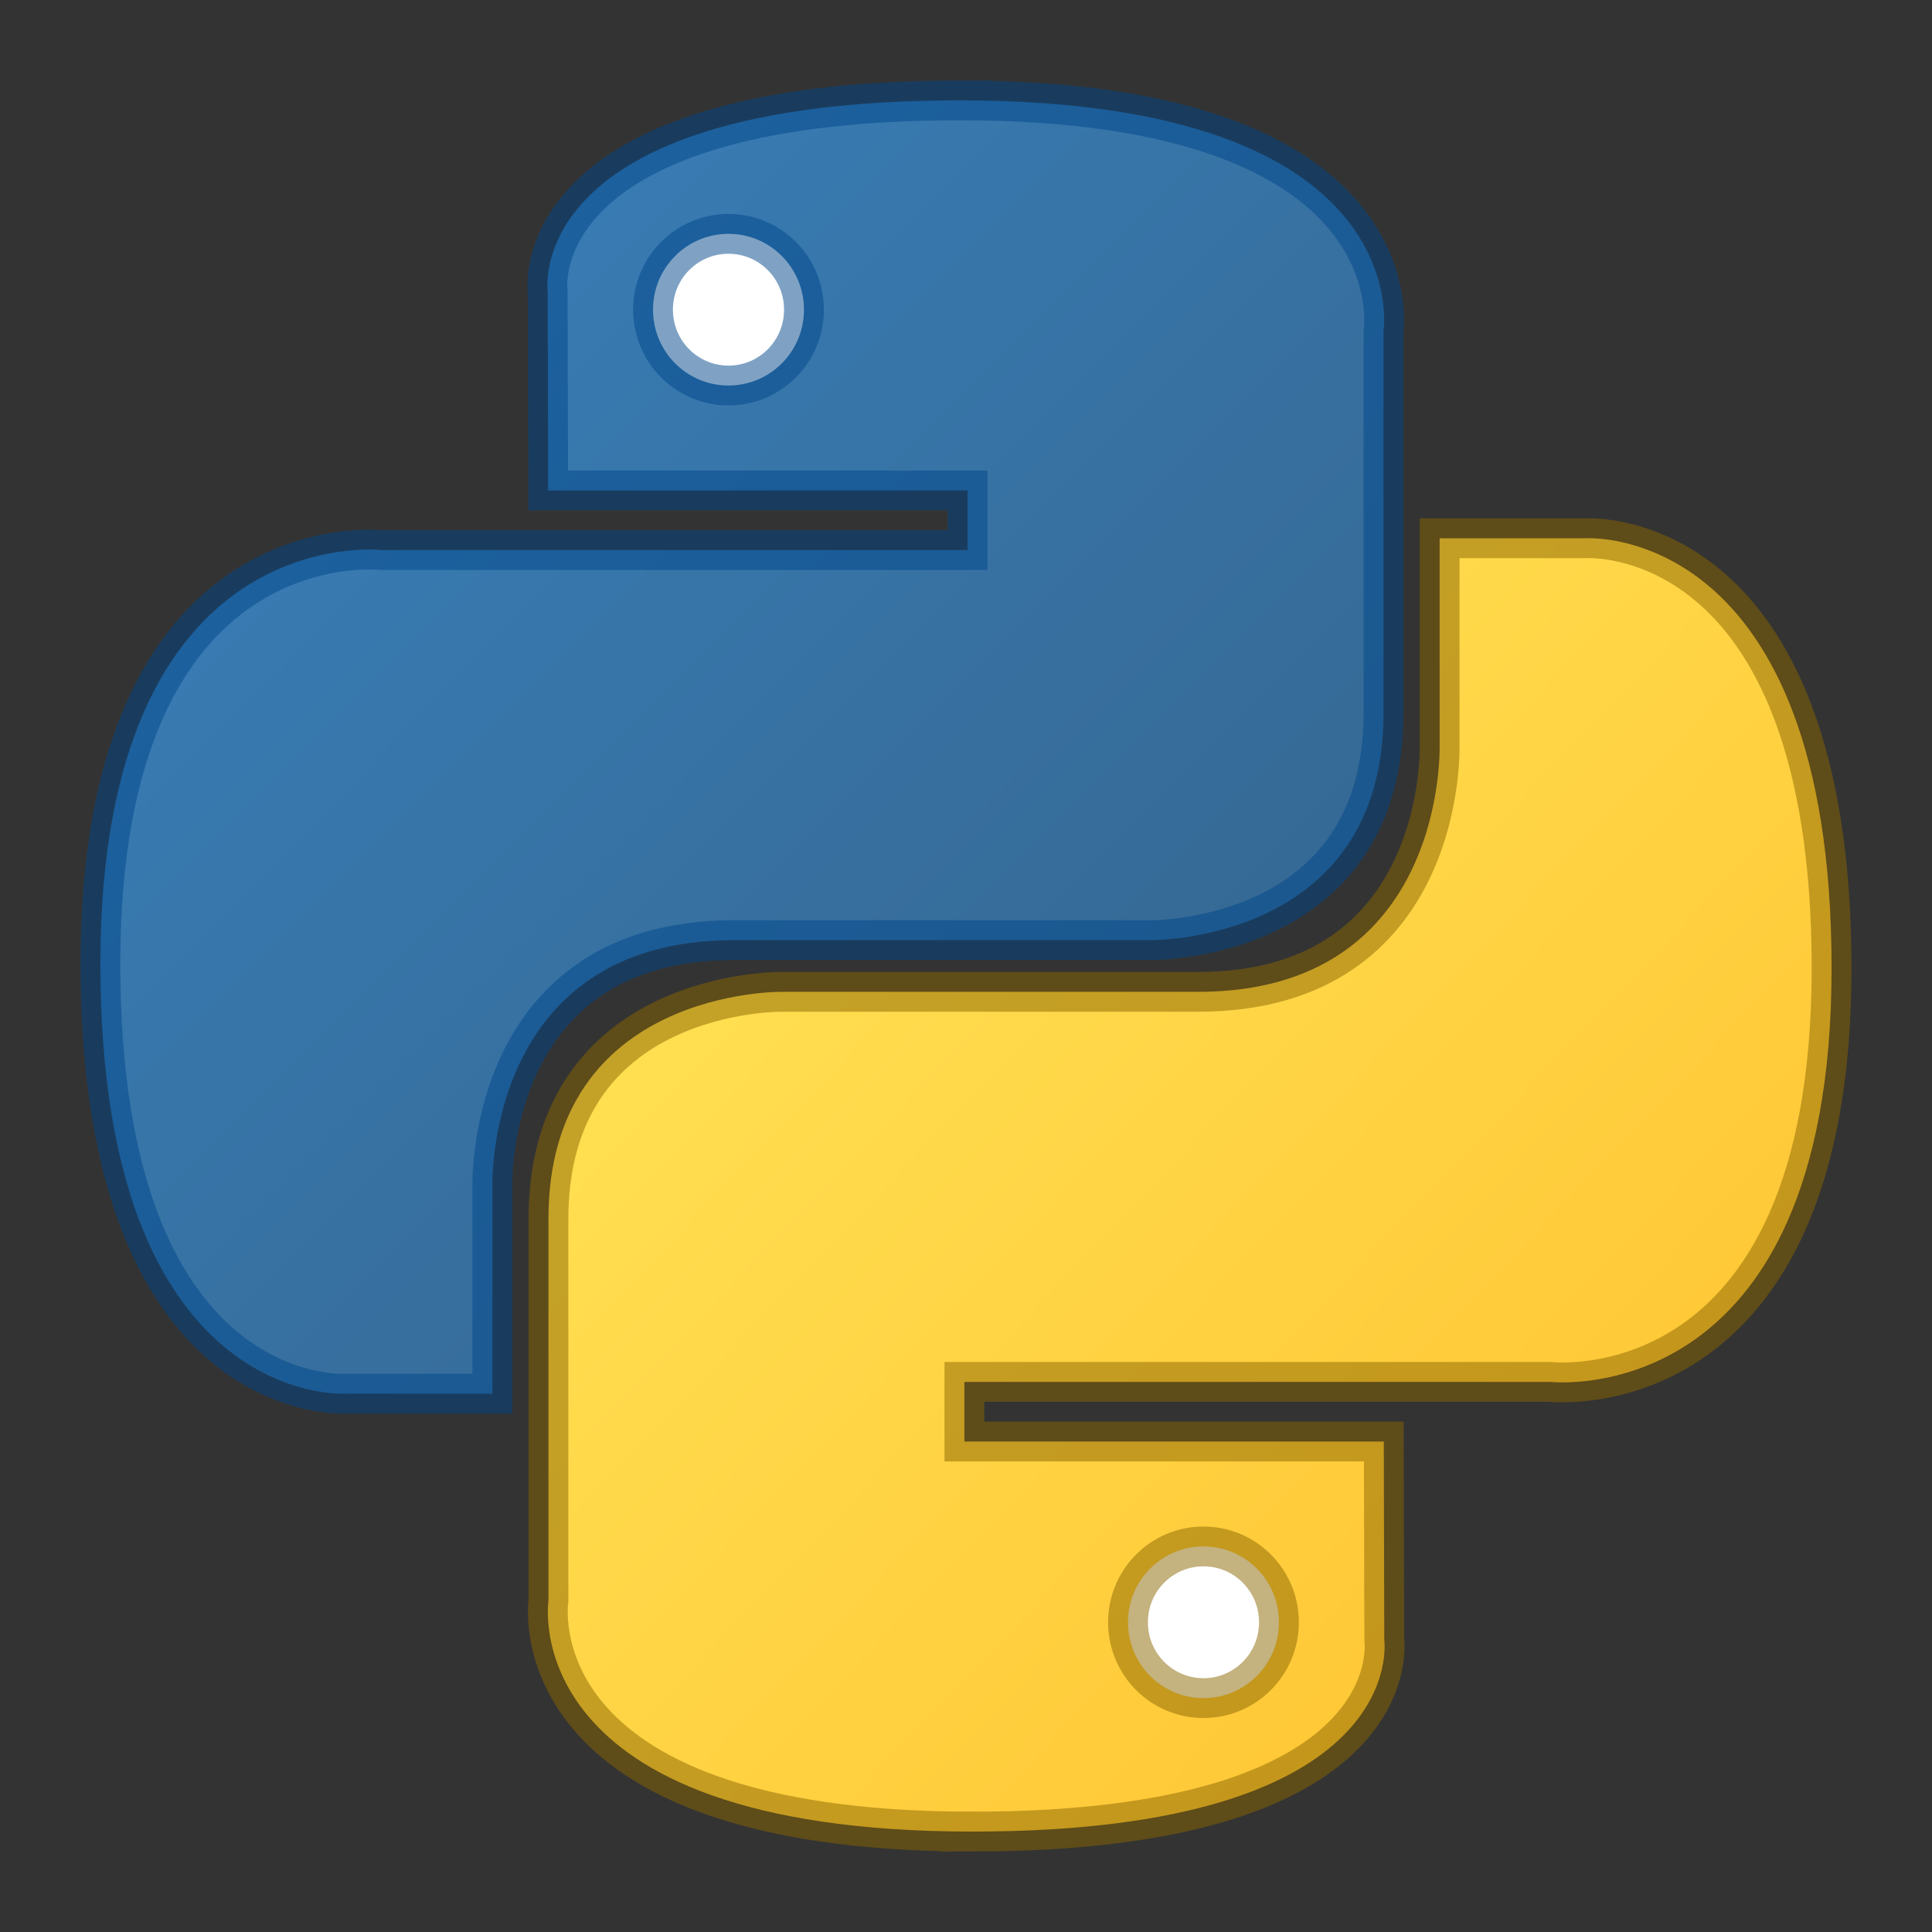 <?xml version="1.0" encoding="UTF-8" standalone="no"?>
<!-- Created with Inkscape (http://www.inkscape.org/) -->

<svg
   xmlns:dc="http://purl.org/dc/elements/1.1/"
   xmlns:cc="http://creativecommons.org/ns#"
   xmlns:rdf="http://www.w3.org/1999/02/22-rdf-syntax-ns#"
   xmlns:svg="http://www.w3.org/2000/svg"
   xmlns="http://www.w3.org/2000/svg"
   xmlns:xlink="http://www.w3.org/1999/xlink"
   xmlns:sodipodi="http://sodipodi.sourceforge.net/DTD/sodipodi-0.dtd"
   xmlns:inkscape="http://www.inkscape.org/namespaces/inkscape"
   width="48"
   height="48"
   id="svg2169"
   sodipodi:version="0.32"
   inkscape:version="0.91 r"
   version="1.0"
   sodipodi:docname="Python-logo-notext.svg"
   inkscape:output_extension="org.inkscape.output.svg.inkscape">
  <rect width="100%" height="100%" fill="#333333" stroke="none"/>
  <defs
     id="defs2171">
    <linearGradient
       id="linearGradient11301"
       inkscape:collect="always">
      <stop
         id="stop11303"
         offset="0"
         style="stop-color:#ffe052;stop-opacity:1" />
      <stop
         id="stop11305"
         offset="1"
         style="stop-color:#ffc331;stop-opacity:1" />
    </linearGradient>
    <linearGradient
       gradientUnits="userSpaceOnUse"
       y2="168.101"
       x2="147.777"
       y1="111.921"
       x1="89.137"
       id="linearGradient11307"
       xlink:href="#linearGradient11301"
       inkscape:collect="always"
       gradientTransform="matrix(0.39,0,0,0.392,29.928,105.391)" />
    <linearGradient
       id="linearGradient9515"
       inkscape:collect="always">
      <stop
         id="stop9517"
         offset="0"
         style="stop-color:#387eb8;stop-opacity:1" />
      <stop
         id="stop9519"
         offset="1"
         style="stop-color:#366994;stop-opacity:1" />
    </linearGradient>
    <linearGradient
       gradientUnits="userSpaceOnUse"
       y2="131.853"
       x2="110.149"
       y1="77.07"
       x1="55.549"
       id="linearGradient9521"
       xlink:href="#linearGradient9515"
       inkscape:collect="always"
       gradientTransform="matrix(0.39,0,0,0.392,29.928,105.391)" />
  </defs>
  <sodipodi:namedview
     id="base"
     pagecolor="#ffffff"
     bordercolor="#666666"
     borderopacity="1.0"
     inkscape:pageopacity="0.0"
     inkscape:pageshadow="2"
     inkscape:zoom="18.729167"
     inkscape:cx="24"
     inkscape:cy="24"
     inkscape:document-units="px"
     inkscape:current-layer="g1894"
     width="131.102px"
     height="184.252px"
     inkscape:window-width="872"
     inkscape:window-height="624"
     inkscape:window-x="5"
     inkscape:window-y="48"
     showgrid="false"
     inkscape:snap-center="true" />
  <g
     inkscape:label="Calque 1"
     inkscape:groupmode="layer"
     id="layer1"
     transform="translate(-473.361,-313.571)">
    <g
       id="g1894"
       transform="translate(428.423,184.256)">
      <ellipse
         ry="2.564"
         rx="2.62"
         cy="169.553"
         cx="74.828"
         id="ellipse4149"
         style="opacity:1;fill:#ffffff;fill-opacity:1;stroke:none;stroke-width:0.855;stroke-linecap:round;stroke-linejoin:round;stroke-miterlimit:4;stroke-dasharray:none;stroke-dashoffset:0;stroke-opacity:1" />
      <ellipse
         style="opacity:1;fill:#ffffff;fill-opacity:1;stroke:none;stroke-width:0.855;stroke-linecap:round;stroke-linejoin:round;stroke-miterlimit:4;stroke-dasharray:none;stroke-dashoffset:0;stroke-opacity:1"
         id="path4147"
         cx="63.028"
         cy="137.09"
         rx="2.62"
         ry="2.564" />
      <path
         style="color:#000000;display:inline;overflow:visible;visibility:visible;opacity:1;fill:url(#linearGradient9521);fill-opacity:1;fill-rule:nonzero;stroke:none;stroke-width:1;stroke-linecap:butt;stroke-linejoin:miter;stroke-miterlimit:4;stroke-dasharray:none;stroke-dashoffset:0;stroke-opacity:1;marker:none;marker-start:none;marker-mid:none;marker-end:none"
         d="m 68.782,131.809 c -10.919,0 -10.237,4.76 -10.237,4.76 l 0.012,4.931 10.42,0 0,1.481 -14.558,0 c 0,0 -6.987,-0.797 -6.987,10.278 -10e-7,11.075 6.098,10.682 6.098,10.682 l 3.64,0 0,-5.139 c 0,0 -0.196,-6.13 6.001,-6.13 6.197,0 10.334,0 10.334,0 0,0 5.806,0.094 5.806,-5.641 0,-5.735 0,-9.483 0,-9.483 0,0 0.882,-5.739 -10.529,-5.739 z m -5.745,3.316 c 1.037,0 1.875,0.842 1.875,1.884 10e-7,1.042 -0.838,1.884 -1.875,1.884 -1.037,0 -1.875,-0.842 -1.875,-1.884 -10e-7,-1.042 0.838,-1.884 1.875,-1.884 z"
         id="path8615"
         inkscape:connector-curvature="0" />
      <path
         id="path8620"
         d="m 69.093,174.82 c 10.919,0 10.237,-4.76 10.237,-4.76 l -0.012,-4.931 -10.42,0 0,-1.481 14.558,0 c 0,0 6.987,0.797 6.987,-10.278 4e-6,-11.075 -6.098,-10.682 -6.098,-10.682 l -3.64,0 0,5.139 c 0,0 0.196,6.13 -6.001,6.13 -6.197,0 -10.334,0 -10.334,0 0,0 -5.806,-0.094 -5.806,5.641 0,5.735 0,9.483 0,9.483 0,0 -0.882,5.739 10.529,5.739 z m 5.745,-3.316 c -1.037,0 -1.875,-0.842 -1.875,-1.884 0,-1.042 0.838,-1.884 1.875,-1.884 1.037,0 1.875,0.842 1.875,1.884 4e-6,1.042 -0.838,1.884 -1.875,1.884 z"
         style="color:#000000;display:inline;overflow:visible;visibility:visible;opacity:1;fill:url(#linearGradient11307);fill-opacity:1;fill-rule:nonzero;stroke:none;stroke-width:1;stroke-linecap:butt;stroke-linejoin:miter;stroke-miterlimit:4;stroke-dasharray:none;stroke-dashoffset:0;stroke-opacity:1;marker:none;marker-start:none;marker-mid:none;marker-end:none"
         inkscape:connector-curvature="0" />
      <path
         id="path4144"
         d="m 68.782,131.809 c -10.919,0 -10.237,4.76 -10.237,4.76 l 0.012,4.931 10.42,0 0,1.481 -14.558,0 c 0,0 -6.987,-0.797 -6.987,10.278 -10e-7,11.075 6.098,10.682 6.098,10.682 l 3.64,0 0,-5.139 c 0,0 -0.196,-6.13 6.001,-6.13 6.197,0 10.334,0 10.334,0 0,0 5.806,0.094 5.806,-5.641 0,-5.735 0,-9.483 0,-9.483 0,0 0.882,-5.739 -10.529,-5.739 z m -5.745,3.316 c 1.037,0 1.875,0.842 1.875,1.884 10e-7,1.042 -0.838,1.884 -1.875,1.884 -1.037,0 -1.875,-0.842 -1.875,-1.884 -10e-7,-1.042 0.838,-1.884 1.875,-1.884 z"
         style="color:#000000;display:inline;overflow:visible;visibility:visible;opacity:0.5;fill:none;fill-opacity:1;fill-rule:nonzero;stroke:#00468b;stroke-width:0.989;stroke-linecap:butt;stroke-linejoin:miter;stroke-miterlimit:4;stroke-dasharray:none;stroke-dashoffset:0;stroke-opacity:1;marker:none;marker-start:none;marker-mid:none;marker-end:none"
         inkscape:connector-curvature="0" />
      <path
         style="color:#000000;display:inline;overflow:visible;visibility:visible;opacity:0.5;fill:none;fill-opacity:1;fill-rule:nonzero;stroke:#8b6600;stroke-width:0.989;stroke-linecap:butt;stroke-linejoin:miter;stroke-miterlimit:4;stroke-dasharray:none;stroke-dashoffset:0;stroke-opacity:1;marker:none;marker-start:none;marker-mid:none;marker-end:none"
         d="m 69.093,174.82 c 10.919,0 10.237,-4.76 10.237,-4.76 l -0.012,-4.931 -10.42,0 0,-1.481 14.558,0 c 0,0 6.987,0.797 6.987,-10.278 4e-6,-11.075 -6.098,-10.682 -6.098,-10.682 l -3.64,0 0,5.139 c 0,0 0.196,6.13 -6.001,6.13 -6.197,0 -10.334,0 -10.334,0 0,0 -5.806,-0.094 -5.806,5.641 0,5.735 0,9.483 0,9.483 0,0 -0.882,5.739 10.529,5.739 z m 5.745,-3.316 c -1.037,0 -1.875,-0.842 -1.875,-1.884 0,-1.042 0.838,-1.884 1.875,-1.884 1.037,0 1.875,0.842 1.875,1.884 4e-6,1.042 -0.838,1.884 -1.875,1.884 z"
         id="path4146"
         inkscape:connector-curvature="0" />
    </g>
  </g>
</svg>
